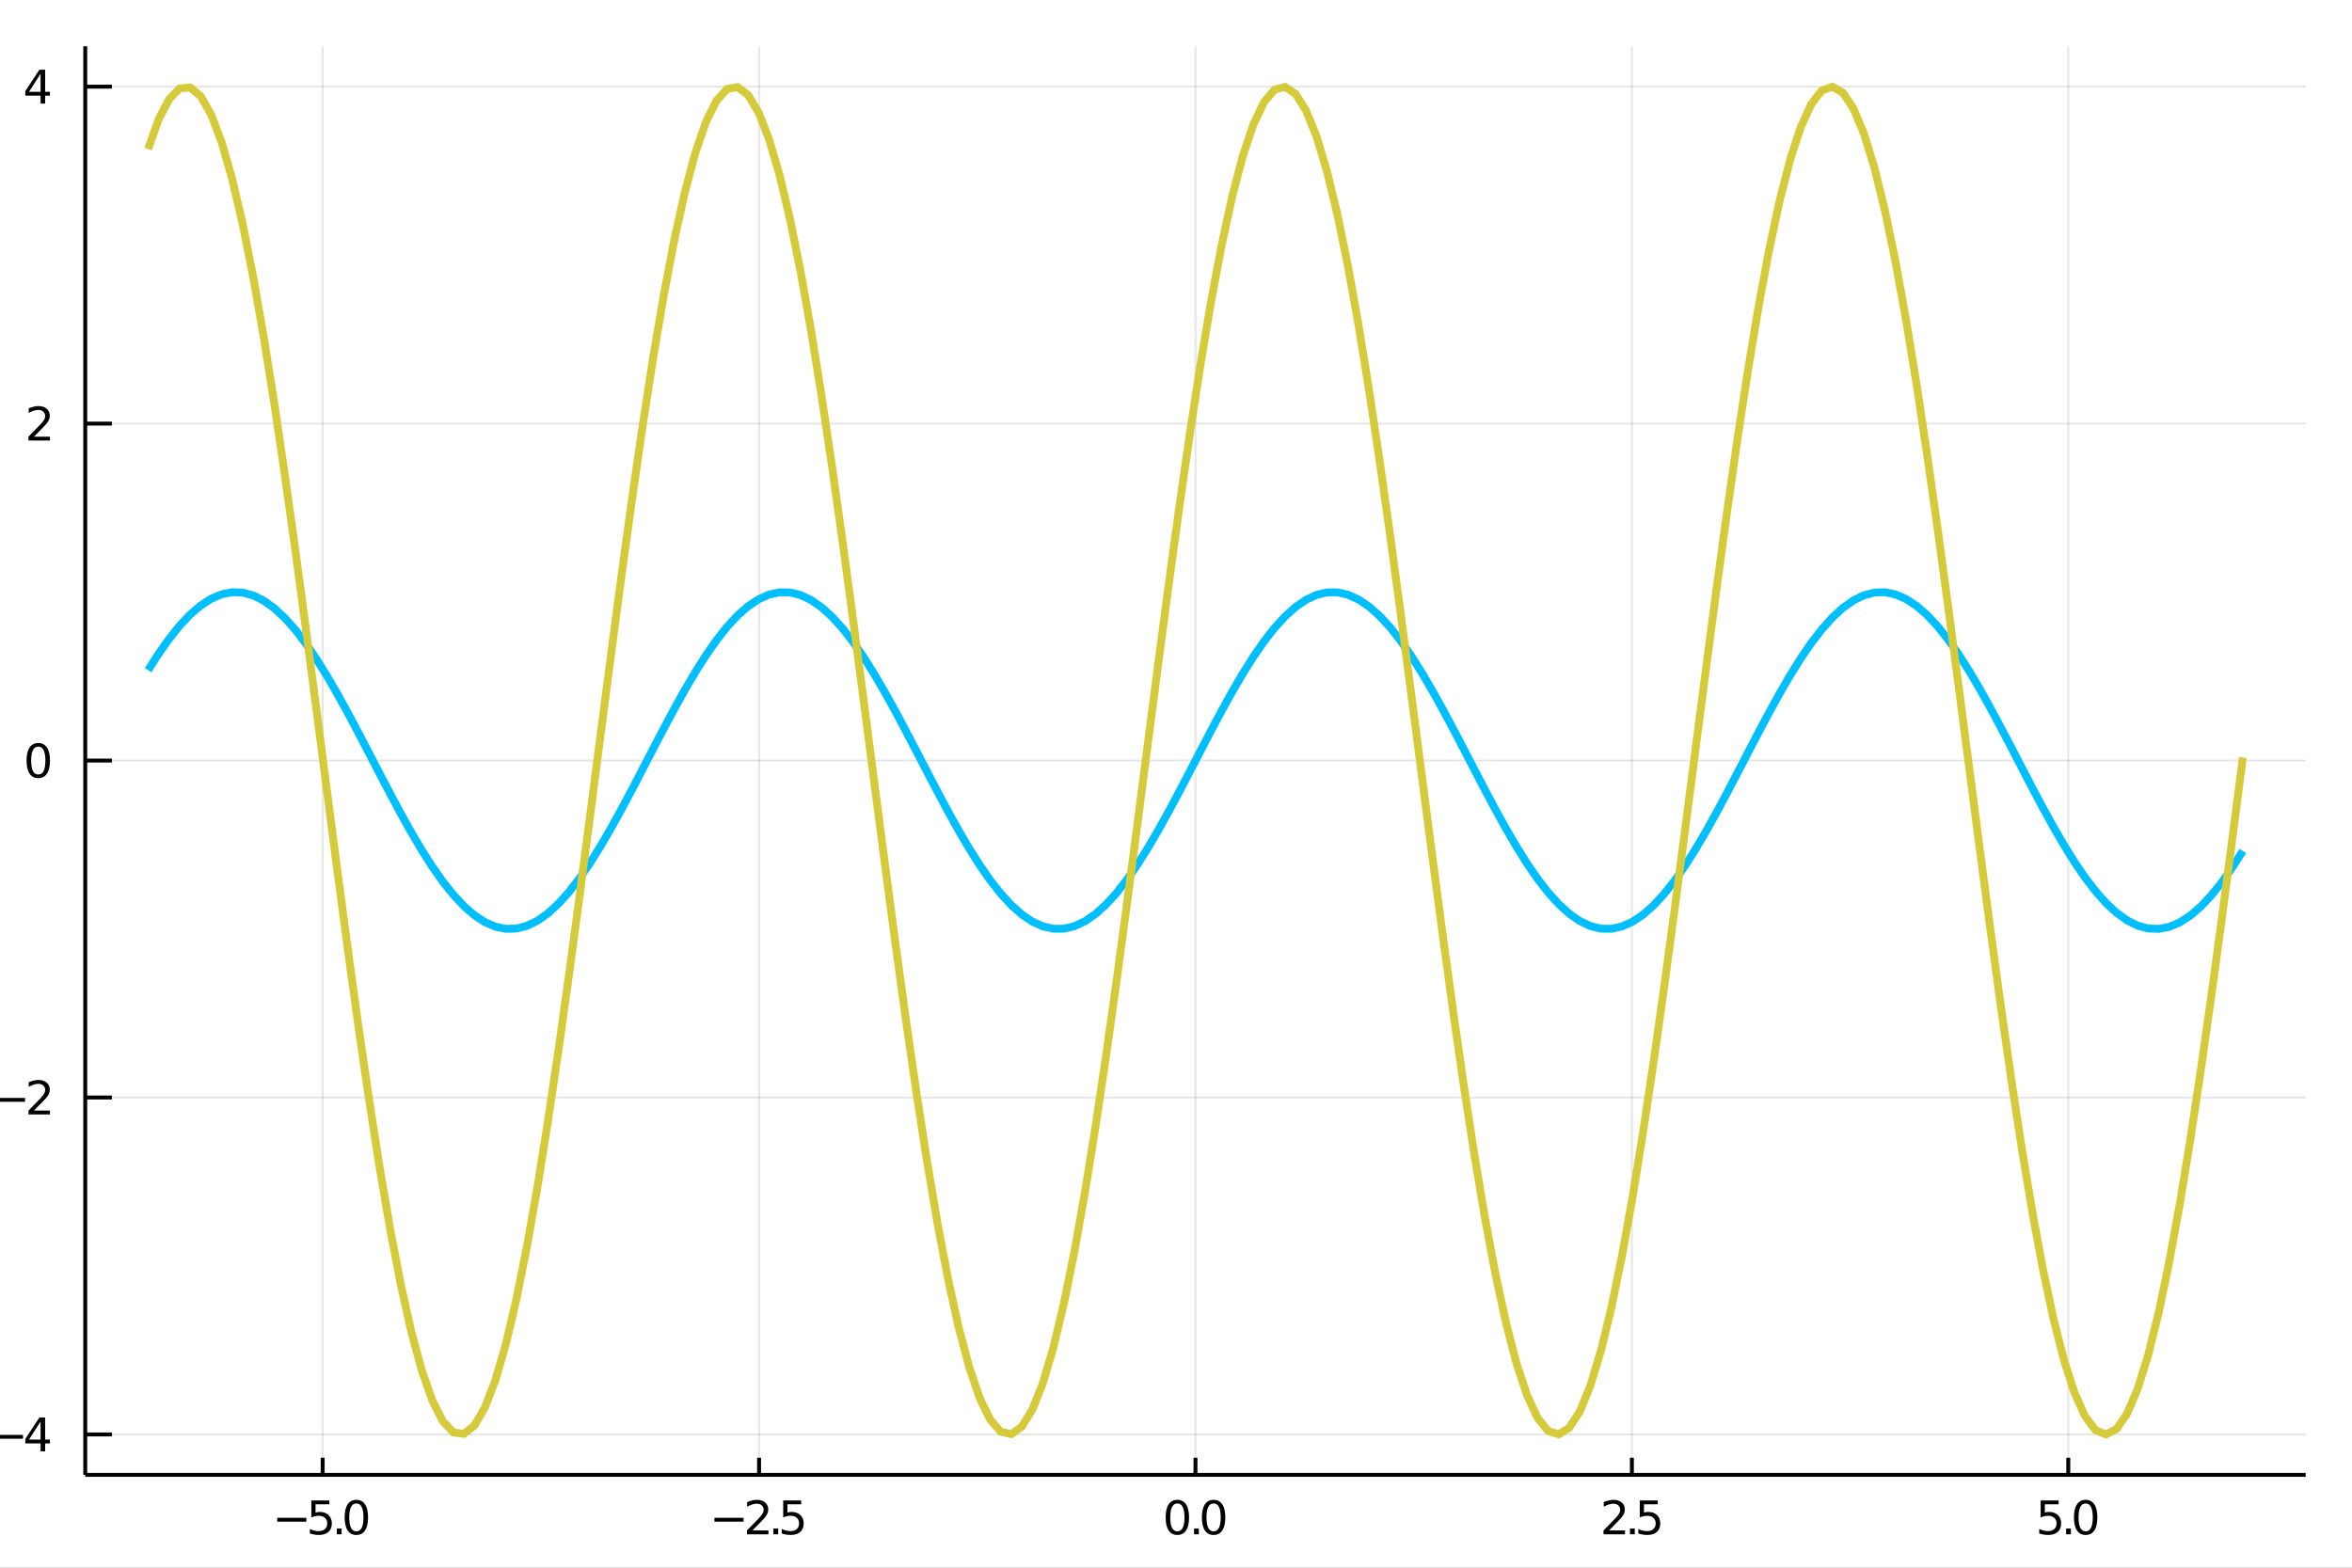<?xml version="1.0" encoding="utf-8"?>
<svg xmlns="http://www.w3.org/2000/svg" xmlns:xlink="http://www.w3.org/1999/xlink" width="600" height="400" viewBox="0 0 2400 1600">
<rect x="0" y="0" width="2400" height="1600" fill="#808080" stroke="none"/>
<defs>
  <clipPath id="clip320">
    <rect x="0" y="0" width="2400" height="1600"/>
  </clipPath>
</defs>
<path clip-path="url(#clip320)" d="
M0 1600 L2400 1600 L2400 0 L0 0  Z
  " fill="#ffffff" fill-rule="evenodd" fill-opacity="1"/>
<defs>
  <clipPath id="clip321">
    <rect x="480" y="0" width="1681" height="1600"/>
  </clipPath>
</defs>
<path clip-path="url(#clip320)" d="
M86.992 1505.26 L2352.76 1505.26 L2352.76 47.244 L86.992 47.244  Z
  " fill="#ffffff" fill-rule="evenodd" fill-opacity="1"/>
<defs>
  <clipPath id="clip322">
    <rect x="86" y="47" width="2267" height="1459"/>
  </clipPath>
</defs>
<polyline clip-path="url(#clip322)" style="stroke:#000000; stroke-width:2; stroke-opacity:0.1; fill:none" points="
  329.244,1505.26 329.244,47.244 
  "/>
<polyline clip-path="url(#clip322)" style="stroke:#000000; stroke-width:2; stroke-opacity:0.1; fill:none" points="
  774.559,1505.26 774.559,47.244 
  "/>
<polyline clip-path="url(#clip322)" style="stroke:#000000; stroke-width:2; stroke-opacity:0.1; fill:none" points="
  1219.87,1505.26 1219.87,47.244 
  "/>
<polyline clip-path="url(#clip322)" style="stroke:#000000; stroke-width:2; stroke-opacity:0.1; fill:none" points="
  1665.19,1505.26 1665.19,47.244 
  "/>
<polyline clip-path="url(#clip322)" style="stroke:#000000; stroke-width:2; stroke-opacity:0.1; fill:none" points="
  2110.5,1505.26 2110.5,47.244 
  "/>
<polyline clip-path="url(#clip320)" style="stroke:#000000; stroke-width:4; stroke-opacity:1; fill:none" points="
  86.992,1505.26 2352.76,1505.26 
  "/>
<polyline clip-path="url(#clip320)" style="stroke:#000000; stroke-width:4; stroke-opacity:1; fill:none" points="
  329.244,1505.26 329.244,1487.76 
  "/>
<polyline clip-path="url(#clip320)" style="stroke:#000000; stroke-width:4; stroke-opacity:1; fill:none" points="
  774.559,1505.26 774.559,1487.76 
  "/>
<polyline clip-path="url(#clip320)" style="stroke:#000000; stroke-width:4; stroke-opacity:1; fill:none" points="
  1219.87,1505.26 1219.87,1487.76 
  "/>
<polyline clip-path="url(#clip320)" style="stroke:#000000; stroke-width:4; stroke-opacity:1; fill:none" points="
  1665.19,1505.26 1665.19,1487.76 
  "/>
<polyline clip-path="url(#clip320)" style="stroke:#000000; stroke-width:4; stroke-opacity:1; fill:none" points="
  2110.5,1505.26 2110.5,1487.76 
  "/>
<path clip-path="url(#clip320)" d="M 0 0 M282.913 1549.1 L312.589 1549.1 L312.589 1553.04 L282.913 1553.04 L282.913 1549.1 Z" fill="#000000" fill-rule="evenodd" fill-opacity="1" /><path clip-path="url(#clip320)" d="M 0 0 M317.704 1531.37 L336.061 1531.37 L336.061 1535.31 L321.987 1535.31 L321.987 1543.78 Q323.005 1543.43 324.024 1543.27 Q325.042 1543.08 326.061 1543.08 Q331.848 1543.08 335.227 1546.26 Q338.607 1549.43 338.607 1554.84 Q338.607 1560.42 335.135 1563.52 Q331.663 1566.6 325.343 1566.6 Q323.167 1566.6 320.899 1566.23 Q318.653 1565.86 316.246 1565.12 L316.246 1560.42 Q318.329 1561.56 320.552 1562.11 Q322.774 1562.67 325.251 1562.67 Q329.255 1562.67 331.593 1560.56 Q333.931 1558.46 333.931 1554.84 Q333.931 1551.23 331.593 1549.13 Q329.255 1547.02 325.251 1547.02 Q323.376 1547.02 321.501 1547.44 Q319.649 1547.85 317.704 1548.73 L317.704 1531.37 Z" fill="#000000" fill-rule="evenodd" fill-opacity="1" /><path clip-path="url(#clip320)" d="M 0 0 M343.676 1560.05 L348.561 1560.05 L348.561 1565.93 L343.676 1565.93 L343.676 1560.05 Z" fill="#000000" fill-rule="evenodd" fill-opacity="1" /><path clip-path="url(#clip320)" d="M 0 0 M363.63 1534.45 Q360.019 1534.45 358.19 1538.02 Q356.385 1541.56 356.385 1548.69 Q356.385 1555.79 358.19 1559.36 Q360.019 1562.9 363.63 1562.9 Q367.264 1562.9 369.07 1559.36 Q370.898 1555.79 370.898 1548.69 Q370.898 1541.56 369.07 1538.02 Q367.264 1534.45 363.63 1534.45 M363.63 1530.75 Q369.44 1530.75 372.496 1535.35 Q375.574 1539.94 375.574 1548.69 Q375.574 1557.41 372.496 1562.02 Q369.44 1566.6 363.63 1566.6 Q357.82 1566.6 354.741 1562.02 Q351.686 1557.41 351.686 1548.69 Q351.686 1539.94 354.741 1535.35 Q357.82 1530.75 363.63 1530.75 Z" fill="#000000" fill-rule="evenodd" fill-opacity="1" /><path clip-path="url(#clip320)" d="M 0 0 M729.027 1549.1 L758.702 1549.1 L758.702 1553.04 L729.027 1553.04 L729.027 1549.1 Z" fill="#000000" fill-rule="evenodd" fill-opacity="1" /><path clip-path="url(#clip320)" d="M 0 0 M767.8 1562 L784.119 1562 L784.119 1565.93 L762.175 1565.93 L762.175 1562 Q764.837 1559.24 769.42 1554.61 Q774.026 1549.96 775.207 1548.62 Q777.452 1546.09 778.332 1544.36 Q779.235 1542.6 779.235 1540.91 Q779.235 1538.15 777.29 1536.42 Q775.369 1534.68 772.267 1534.68 Q770.068 1534.68 767.614 1535.45 Q765.184 1536.21 762.406 1537.76 L762.406 1533.04 Q765.23 1531.9 767.684 1531.33 Q770.138 1530.75 772.175 1530.75 Q777.545 1530.75 780.739 1533.43 Q783.934 1536.12 783.934 1540.61 Q783.934 1542.74 783.124 1544.66 Q782.337 1546.56 780.23 1549.15 Q779.651 1549.82 776.55 1553.04 Q773.448 1556.23 767.8 1562 Z" fill="#000000" fill-rule="evenodd" fill-opacity="1" /><path clip-path="url(#clip320)" d="M 0 0 M789.188 1560.05 L794.073 1560.05 L794.073 1565.93 L789.188 1565.93 L789.188 1560.05 Z" fill="#000000" fill-rule="evenodd" fill-opacity="1" /><path clip-path="url(#clip320)" d="M 0 0 M799.188 1531.37 L817.545 1531.37 L817.545 1535.31 L803.471 1535.31 L803.471 1543.78 Q804.489 1543.43 805.508 1543.27 Q806.526 1543.08 807.545 1543.08 Q813.332 1543.08 816.711 1546.26 Q820.091 1549.43 820.091 1554.84 Q820.091 1560.42 816.619 1563.52 Q813.147 1566.6 806.827 1566.6 Q804.651 1566.6 802.383 1566.23 Q800.137 1565.86 797.73 1565.12 L797.73 1560.42 Q799.813 1561.56 802.036 1562.11 Q804.258 1562.67 806.735 1562.67 Q810.739 1562.67 813.077 1560.56 Q815.415 1558.46 815.415 1554.84 Q815.415 1551.23 813.077 1549.13 Q810.739 1547.02 806.735 1547.02 Q804.86 1547.02 802.985 1547.44 Q801.133 1547.85 799.188 1548.73 L799.188 1531.37 Z" fill="#000000" fill-rule="evenodd" fill-opacity="1" /><path clip-path="url(#clip320)" d="M 0 0 M1201.39 1534.45 Q1197.78 1534.45 1195.95 1538.02 Q1194.14 1541.56 1194.14 1548.69 Q1194.14 1555.79 1195.95 1559.36 Q1197.78 1562.9 1201.39 1562.9 Q1205.02 1562.9 1206.83 1559.36 Q1208.66 1555.79 1208.66 1548.69 Q1208.66 1541.56 1206.83 1538.02 Q1205.02 1534.45 1201.39 1534.45 M1201.39 1530.75 Q1207.2 1530.75 1210.26 1535.35 Q1213.33 1539.94 1213.33 1548.69 Q1213.33 1557.41 1210.26 1562.02 Q1207.2 1566.6 1201.39 1566.6 Q1195.58 1566.6 1192.5 1562.02 Q1189.45 1557.41 1189.45 1548.69 Q1189.45 1539.94 1192.5 1535.35 Q1195.58 1530.75 1201.39 1530.75 Z" fill="#000000" fill-rule="evenodd" fill-opacity="1" /><path clip-path="url(#clip320)" d="M 0 0 M1218.4 1560.05 L1223.29 1560.05 L1223.29 1565.93 L1218.4 1565.93 L1218.4 1560.05 Z" fill="#000000" fill-rule="evenodd" fill-opacity="1" /><path clip-path="url(#clip320)" d="M 0 0 M1238.36 1534.45 Q1234.75 1534.45 1232.92 1538.02 Q1231.11 1541.56 1231.11 1548.69 Q1231.11 1555.79 1232.92 1559.36 Q1234.75 1562.9 1238.36 1562.9 Q1241.99 1562.9 1243.8 1559.36 Q1245.63 1555.79 1245.63 1548.69 Q1245.63 1541.56 1243.8 1538.02 Q1241.99 1534.45 1238.36 1534.45 M1238.36 1530.75 Q1244.17 1530.75 1247.22 1535.35 Q1250.3 1539.94 1250.3 1548.69 Q1250.3 1557.41 1247.22 1562.02 Q1244.17 1566.6 1238.36 1566.6 Q1232.55 1566.6 1229.47 1562.02 Q1226.41 1557.41 1226.41 1548.69 Q1226.41 1539.94 1229.47 1535.35 Q1232.55 1530.75 1238.36 1530.75 Z" fill="#000000" fill-rule="evenodd" fill-opacity="1" /><path clip-path="url(#clip320)" d="M 0 0 M1641.86 1562 L1658.18 1562 L1658.18 1565.93 L1636.23 1565.93 L1636.23 1562 Q1638.89 1559.24 1643.48 1554.61 Q1648.08 1549.96 1649.26 1548.62 Q1651.51 1546.09 1652.39 1544.36 Q1653.29 1542.6 1653.29 1540.91 Q1653.29 1538.15 1651.35 1536.42 Q1649.43 1534.68 1646.32 1534.68 Q1644.12 1534.68 1641.67 1535.45 Q1639.24 1536.21 1636.46 1537.76 L1636.46 1533.04 Q1639.29 1531.9 1641.74 1531.33 Q1644.19 1530.75 1646.23 1530.75 Q1651.6 1530.75 1654.8 1533.43 Q1657.99 1536.12 1657.99 1540.61 Q1657.99 1542.74 1657.18 1544.66 Q1656.39 1546.56 1654.29 1549.15 Q1653.71 1549.82 1650.61 1553.04 Q1647.5 1556.23 1641.86 1562 Z" fill="#000000" fill-rule="evenodd" fill-opacity="1" /><path clip-path="url(#clip320)" d="M 0 0 M1663.24 1560.05 L1668.13 1560.05 L1668.13 1565.93 L1663.24 1565.93 L1663.24 1560.05 Z" fill="#000000" fill-rule="evenodd" fill-opacity="1" /><path clip-path="url(#clip320)" d="M 0 0 M1673.24 1531.37 L1691.6 1531.37 L1691.6 1535.31 L1677.53 1535.31 L1677.53 1543.78 Q1678.55 1543.43 1679.56 1543.27 Q1680.58 1543.08 1681.6 1543.08 Q1687.39 1543.08 1690.77 1546.26 Q1694.15 1549.43 1694.15 1554.84 Q1694.15 1560.42 1690.68 1563.52 Q1687.2 1566.6 1680.88 1566.6 Q1678.71 1566.6 1676.44 1566.23 Q1674.19 1565.86 1671.79 1565.12 L1671.79 1560.42 Q1673.87 1561.56 1676.09 1562.11 Q1678.31 1562.67 1680.79 1562.67 Q1684.8 1562.67 1687.13 1560.56 Q1689.47 1558.46 1689.47 1554.84 Q1689.47 1551.23 1687.13 1549.13 Q1684.8 1547.02 1680.79 1547.02 Q1678.92 1547.02 1677.04 1547.44 Q1675.19 1547.85 1673.24 1548.73 L1673.24 1531.37 Z" fill="#000000" fill-rule="evenodd" fill-opacity="1" /><path clip-path="url(#clip320)" d="M 0 0 M2082.3 1531.37 L2100.65 1531.37 L2100.65 1535.31 L2086.58 1535.31 L2086.58 1543.78 Q2087.6 1543.43 2088.62 1543.27 Q2089.64 1543.08 2090.66 1543.08 Q2096.44 1543.08 2099.82 1546.26 Q2103.2 1549.43 2103.2 1554.84 Q2103.2 1560.42 2099.73 1563.52 Q2096.26 1566.6 2089.94 1566.6 Q2087.76 1566.6 2085.49 1566.23 Q2083.25 1565.86 2080.84 1565.12 L2080.84 1560.42 Q2082.92 1561.56 2085.15 1562.11 Q2087.37 1562.67 2089.84 1562.67 Q2093.85 1562.67 2096.19 1560.56 Q2098.53 1558.46 2098.53 1554.84 Q2098.53 1551.23 2096.19 1549.13 Q2093.85 1547.02 2089.84 1547.02 Q2087.97 1547.02 2086.09 1547.44 Q2084.24 1547.85 2082.3 1548.73 L2082.3 1531.37 Z" fill="#000000" fill-rule="evenodd" fill-opacity="1" /><path clip-path="url(#clip320)" d="M 0 0 M2108.27 1560.05 L2113.15 1560.05 L2113.15 1565.93 L2108.27 1565.93 L2108.27 1560.05 Z" fill="#000000" fill-rule="evenodd" fill-opacity="1" /><path clip-path="url(#clip320)" d="M 0 0 M2128.22 1534.45 Q2124.61 1534.45 2122.78 1538.02 Q2120.98 1541.56 2120.98 1548.69 Q2120.98 1555.79 2122.78 1559.36 Q2124.61 1562.9 2128.22 1562.9 Q2131.86 1562.9 2133.66 1559.36 Q2135.49 1555.79 2135.49 1548.69 Q2135.49 1541.56 2133.66 1538.02 Q2131.86 1534.45 2128.22 1534.45 M2128.22 1530.75 Q2134.03 1530.75 2137.09 1535.35 Q2140.17 1539.94 2140.17 1548.69 Q2140.17 1557.41 2137.09 1562.02 Q2134.03 1566.6 2128.22 1566.6 Q2122.41 1566.6 2119.34 1562.02 Q2116.28 1557.41 2116.28 1548.69 Q2116.28 1539.94 2119.34 1535.35 Q2122.41 1530.75 2128.22 1530.75 Z" fill="#000000" fill-rule="evenodd" fill-opacity="1" /><path clip-path="url(#clip320)" d="M 0 0 M1218.94 1604.35 L1218.94 1614.48 L1231 1614.48 L1231 1619.03 L1218.94 1619.03 L1218.94 1638.38 Q1218.94 1642.74 1220.11 1643.98 Q1221.32 1645.22 1224.98 1645.22 L1231 1645.22 L1231 1650.12 L1224.98 1650.12 Q1218.2 1650.12 1215.62 1647.61 Q1213.05 1645.06 1213.05 1638.38 L1213.05 1619.03 L1208.75 1619.03 L1208.75 1614.48 L1213.05 1614.48 L1213.05 1604.35 L1218.94 1604.35 Z" fill="#000000" fill-rule="evenodd" fill-opacity="1" /><polyline clip-path="url(#clip322)" style="stroke:#000000; stroke-width:2; stroke-opacity:0.1; fill:none" points="
  86.992,1464.01 2352.76,1464.01 
  "/>
<polyline clip-path="url(#clip322)" style="stroke:#000000; stroke-width:2; stroke-opacity:0.1; fill:none" points="
  86.992,1120.12 2352.76,1120.12 
  "/>
<polyline clip-path="url(#clip322)" style="stroke:#000000; stroke-width:2; stroke-opacity:0.1; fill:none" points="
  86.992,776.231 2352.76,776.231 
  "/>
<polyline clip-path="url(#clip322)" style="stroke:#000000; stroke-width:2; stroke-opacity:0.1; fill:none" points="
  86.992,432.339 2352.76,432.339 
  "/>
<polyline clip-path="url(#clip322)" style="stroke:#000000; stroke-width:2; stroke-opacity:0.1; fill:none" points="
  86.992,88.448 2352.76,88.448 
  "/>
<polyline clip-path="url(#clip320)" style="stroke:#000000; stroke-width:4; stroke-opacity:1; fill:none" points="
  86.992,1505.26 86.992,47.244 
  "/>
<polyline clip-path="url(#clip320)" style="stroke:#000000; stroke-width:4; stroke-opacity:1; fill:none" points="
  86.992,1464.01 114.181,1464.01 
  "/>
<polyline clip-path="url(#clip320)" style="stroke:#000000; stroke-width:4; stroke-opacity:1; fill:none" points="
  86.992,1120.12 114.181,1120.12 
  "/>
<polyline clip-path="url(#clip320)" style="stroke:#000000; stroke-width:4; stroke-opacity:1; fill:none" points="
  86.992,776.231 114.181,776.231 
  "/>
<polyline clip-path="url(#clip320)" style="stroke:#000000; stroke-width:4; stroke-opacity:1; fill:none" points="
  86.992,432.339 114.181,432.339 
  "/>
<polyline clip-path="url(#clip320)" style="stroke:#000000; stroke-width:4; stroke-opacity:1; fill:none" points="
  86.992,88.448 114.181,88.448 
  "/>
<path clip-path="url(#clip320)" d="M 0 0 M-6.183 1464.47 L23.492 1464.47 L23.492 1468.4 L-6.183 1468.4 L-6.183 1464.47 Z" fill="#000000" fill-rule="evenodd" fill-opacity="1" /><path clip-path="url(#clip320)" d="M 0 0 M41.409 1450.81 L29.603 1469.26 L41.409 1469.26 L41.409 1450.81 M40.182 1446.73 L46.062 1446.73 L46.062 1469.26 L50.992 1469.26 L50.992 1473.15 L46.062 1473.15 L46.062 1481.29 L41.409 1481.29 L41.409 1473.15 L25.807 1473.15 L25.807 1468.63 L40.182 1446.73 Z" fill="#000000" fill-rule="evenodd" fill-opacity="1" /><path clip-path="url(#clip320)" d="M 0 0 M-4.1 1120.57 L25.576 1120.57 L25.576 1124.51 L-4.1 1124.51 L-4.1 1120.57 Z" fill="#000000" fill-rule="evenodd" fill-opacity="1" /><path clip-path="url(#clip320)" d="M 0 0 M34.673 1133.47 L50.992 1133.47 L50.992 1137.4 L29.048 1137.4 L29.048 1133.47 Q31.71 1130.71 36.293 1126.08 Q40.9 1121.43 42.08 1120.09 Q44.325 1117.56 45.205 1115.83 Q46.108 1114.07 46.108 1112.38 Q46.108 1109.62 44.163 1107.89 Q42.242 1106.15 39.14 1106.15 Q36.941 1106.15 34.488 1106.92 Q32.057 1107.68 29.279 1109.23 L29.279 1104.51 Q32.103 1103.37 34.557 1102.8 Q37.011 1102.22 39.048 1102.22 Q44.418 1102.22 47.612 1104.9 Q50.807 1107.59 50.807 1112.08 Q50.807 1114.21 49.997 1116.13 Q49.21 1118.03 47.103 1120.62 Q46.525 1121.29 43.423 1124.51 Q40.321 1127.7 34.673 1133.47 Z" fill="#000000" fill-rule="evenodd" fill-opacity="1" /><path clip-path="url(#clip320)" d="M 0 0 M39.048 762.03 Q35.437 762.03 33.608 765.594 Q31.802 769.136 31.802 776.266 Q31.802 783.372 33.608 786.937 Q35.437 790.479 39.048 790.479 Q42.682 790.479 44.487 786.937 Q46.316 783.372 46.316 776.266 Q46.316 769.136 44.487 765.594 Q42.682 762.03 39.048 762.03 M39.048 758.326 Q44.858 758.326 47.913 762.932 Q50.992 767.516 50.992 776.266 Q50.992 784.992 47.913 789.599 Q44.858 794.182 39.048 794.182 Q33.238 794.182 30.159 789.599 Q27.103 784.992 27.103 776.266 Q27.103 767.516 30.159 762.932 Q33.238 758.326 39.048 758.326 Z" fill="#000000" fill-rule="evenodd" fill-opacity="1" /><path clip-path="url(#clip320)" d="M 0 0 M34.673 445.684 L50.992 445.684 L50.992 449.619 L29.048 449.619 L29.048 445.684 Q31.71 442.93 36.293 438.3 Q40.9 433.647 42.08 432.305 Q44.325 429.782 45.205 428.045 Q46.108 426.286 46.108 424.596 Q46.108 421.842 44.163 420.106 Q42.242 418.37 39.14 418.37 Q36.941 418.37 34.488 419.133 Q32.057 419.897 29.279 421.448 L29.279 416.726 Q32.103 415.592 34.557 415.013 Q37.011 414.434 39.048 414.434 Q44.418 414.434 47.612 417.12 Q50.807 419.805 50.807 424.295 Q50.807 426.425 49.997 428.346 Q49.21 430.245 47.103 432.837 Q46.525 433.508 43.423 436.726 Q40.321 439.92 34.673 445.684 Z" fill="#000000" fill-rule="evenodd" fill-opacity="1" /><path clip-path="url(#clip320)" d="M 0 0 M41.409 75.242 L29.603 93.691 L41.409 93.691 L41.409 75.242 M40.182 71.168 L46.062 71.168 L46.062 93.691 L50.992 93.691 L50.992 97.58 L46.062 97.58 L46.062 105.728 L41.409 105.728 L41.409 97.58 L25.807 97.58 L25.807 93.066 L40.182 71.168 Z" fill="#000000" fill-rule="evenodd" fill-opacity="1" /><polyline clip-path="url(#clip322)" style="stroke:#00bfff; stroke-width:8; stroke-opacity:1; fill:none" points="
  151.118,683.969 161.859,667.183 172.6,651.98 183.341,638.583 194.083,627.185 204.824,617.953 215.565,611.02 226.306,606.487 237.048,604.42 247.789,604.849 
  258.53,607.768 269.272,613.134 280.013,620.869 290.754,630.862 301.495,642.966 312.237,657.006 322.978,672.779 333.719,690.054 344.46,708.581 355.202,728.091 
  365.943,748.3 376.684,768.915 387.425,789.637 398.167,810.163 408.908,830.197 419.649,849.447 430.391,867.633 441.132,884.491 451.873,899.776 462.614,913.267 
  473.356,924.767 484.097,934.109 494.838,941.157 505.579,945.81 516.321,947.999 527.062,947.692 537.803,944.895 548.545,939.647 559.286,932.026 570.027,922.141 
  580.768,910.136 591.51,896.186 602.251,880.494 612.992,863.287 623.733,844.815 634.475,825.346 645.216,805.165 655.957,784.562 666.699,763.839 677.44,743.296 
  688.181,723.231 698.922,703.937 709.664,685.692 720.405,668.763 731.146,653.395 741.887,639.812 752.629,628.21 763.37,618.759 774.111,611.595 784.853,606.823 
  795.594,604.513 806.335,604.696 817.076,607.372 827.818,612.501 838.559,620.009 849.3,629.786 860.041,641.69 870.783,655.549 881.524,671.161 892.265,688.3 
  903.007,706.716 913.748,726.142 924.489,746.295 935.23,766.884 945.972,787.608 956.713,808.167 967.454,828.262 978.195,847.601 988.937,865.904 999.678,882.903 
  1010.42,898.353 1021.16,912.029 1031.9,923.732 1042.64,933.292 1053.38,940.57 1064.13,945.462 1074.87,947.894 1085.61,947.833 1096.35,945.279 1107.09,940.268 
  1117.83,932.875 1128.57,923.207 1139.31,911.403 1150.06,897.635 1160.8,882.104 1171.54,865.034 1182.28,846.675 1193.02,827.292 1203.76,807.167 1214.5,786.593 
  1225.24,765.869 1235.99,745.295 1246.73,725.17 1257.47,705.787 1268.21,687.428 1278.95,670.358 1289.69,654.827 1300.43,641.059 1311.17,629.255 1321.92,619.586 
  1332.66,612.193 1343.4,607.183 1354.14,604.629 1364.88,604.568 1375.62,607 1386.36,611.891 1397.1,619.17 1407.85,628.73 1418.59,640.433 1429.33,654.109 
  1440.07,669.559 1450.81,686.558 1461.55,704.861 1472.29,724.2 1483.04,744.295 1493.78,764.854 1504.52,785.578 1515.26,806.166 1526,826.32 1536.74,845.746 
  1547.48,864.162 1558.22,881.301 1568.97,896.913 1579.71,910.772 1590.45,922.676 1601.19,932.453 1611.93,939.961 1622.67,945.09 1633.41,947.765 1644.15,947.949 
  1654.9,945.639 1665.64,940.867 1676.38,933.703 1687.12,924.252 1697.86,912.65 1708.6,899.067 1719.34,883.699 1730.08,866.77 1740.83,848.525 1751.57,829.23 
  1762.31,809.166 1773.05,788.623 1783.79,767.899 1794.53,747.297 1805.27,727.116 1816.01,707.647 1826.76,689.175 1837.5,671.968 1848.24,656.276 1858.98,642.326 
  1869.72,630.321 1880.46,620.436 1891.2,612.815 1901.94,607.567 1912.69,604.77 1923.43,604.463 1934.17,606.652 1944.91,611.305 1955.65,618.353 1966.39,627.695 
  1977.13,639.195 1987.87,652.686 1998.62,667.971 2009.36,684.829 2020.1,703.015 2030.84,722.265 2041.58,742.299 2052.32,762.825 2063.06,783.547 2073.81,804.162 
  2084.55,824.371 2095.29,843.881 2106.03,862.408 2116.77,879.683 2127.51,895.456 2138.25,909.496 2148.99,921.6 2159.74,931.593 2170.48,939.328 2181.22,944.694 
  2191.96,947.613 2202.7,948.042 2213.44,945.975 2224.18,941.442 2234.92,934.509 2245.67,925.276 2256.41,913.879 2267.15,900.481 2277.89,885.279 2288.63,868.492 
  
  "/>
<polyline clip-path="url(#clip322)" style="stroke:#d4ca3a; stroke-width:8; stroke-opacity:1; fill:none" points="
  151.118,152.104 161.859,121.87 172.6,101.142 183.341,90.221 194.083,89.266 204.824,98.291 215.565,117.165 226.306,145.613 237.048,183.223 247.789,229.447 
  258.53,283.615 269.272,344.939 280.013,412.529 290.754,485.403 301.495,562.501 312.237,642.705 322.978,724.848 333.719,807.738 344.46,890.17 355.202,970.947 
  365.943,1048.89 376.684,1122.88 387.425,1191.83 398.167,1254.75 408.908,1310.71 419.649,1358.91 430.391,1398.64 441.132,1429.33 451.873,1450.53 462.614,1461.94 
  473.356,1463.38 484.097,1454.84 494.838,1436.45 505.579,1408.46 516.321,1371.29 527.062,1325.47 537.803,1271.68 548.545,1210.68 559.286,1143.38 570.027,1070.74 
  580.768,993.823 591.51,913.745 602.251,831.669 612.992,748.788 623.733,666.305 634.475,585.42 645.216,507.306 655.957,433.099 666.699,363.877 677.44,300.646 
  688.181,244.323 698.922,195.728 709.664,155.566 720.405,124.421 731.146,102.745 741.887,90.853 752.629,88.918 763.37,96.967 774.111,114.885 784.853,142.41 
  795.594,179.143 806.335,224.55 817.076,277.972 827.818,338.632 838.559,405.65 849.3,478.051 860.041,554.784 870.783,634.734 881.524,716.739 892.265,799.609 
  903.007,882.139 913.748,963.131 924.489,1041.41 935.23,1115.83 945.972,1185.32 956.713,1248.87 967.454,1305.55 978.195,1354.54 988.937,1395.13 999.678,1426.73 
  1010.42,1448.88 1021.16,1461.26 1031.9,1463.68 1042.64,1456.12 1053.38,1438.68 1064.13,1411.62 1074.87,1375.33 1085.61,1330.33 1096.35,1277.28 1107.09,1216.96 
  1117.83,1150.23 1128.57,1078.07 1139.31,1001.53 1150.06,921.706 1160.8,839.774 1171.54,756.919 1182.28,674.344 1193.02,593.249 1203.76,514.813 1214.5,440.174 
  1225.24,370.417 1235.99,306.556 1246.73,249.518 1257.47,200.132 1268.21,159.115 1278.95,127.063 1289.69,104.442 1300.43,91.58 1311.17,88.665 1321.92,95.738 
  1332.66,112.697 1343.4,139.296 1354.14,175.147 1364.88,219.731 1375.62,272.399 1386.36,332.387 1397.1,398.822 1407.85,470.741 1418.59,547.097 1429.33,626.782 
  1440.07,708.639 1450.81,791.477 1461.55,874.094 1472.29,955.289 1483.04,1033.88 1493.78,1108.73 1504.52,1178.75 1515.26,1242.93 1526,1300.32 1536.74,1350.1 
  1547.48,1391.54 1558.22,1424.04 1568.97,1447.14 1579.71,1460.48 1590.45,1463.89 1601.19,1457.3 1611.93,1440.82 1622.67,1414.69 1633.41,1379.28 1644.15,1335.11 
  1654.9,1282.82 1665.64,1223.17 1676.38,1157.03 1687.12,1085.36 1697.86,1009.2 1708.6,929.647 1719.34,847.87 1730.08,765.052 1740.83,682.396 1751.57,601.104 
  1762.31,522.356 1773.05,447.295 1783.79,377.014 1794.53,312.532 1805.27,254.786 1816.01,204.616 1826.76,162.75 1837.5,129.796 1848.24,106.233 1858.98,92.404 
  1869.72,88.509 1880.46,94.604 1891.2,110.602 1901.94,136.27 1912.69,171.235 1923.43,214.989 1934.17,266.897 1944.91,326.203 1955.65,392.048 1966.39,463.473 
  1977.13,539.443 1987.87,618.852 1998.62,700.547 2009.36,783.342 2020.1,866.034 2030.84,947.421 2041.58,1026.32 2052.32,1101.59 2063.06,1172.13 2073.81,1236.92 
  2084.55,1295.01 2095.29,1345.57 2106.03,1387.86 2116.77,1421.27 2127.51,1445.3 2138.25,1459.61 2148.99,1464 2159.74,1458.39 2170.48,1442.87 2181.22,1417.67 
  2191.96,1383.15 2202.7,1339.81 2213.44,1288.29 2224.18,1229.33 2234.92,1163.78 2245.67,1092.61 2256.41,1016.83 2267.15,937.567 2277.89,855.956 2288.63,773.187 
  
  "/>
</svg>
